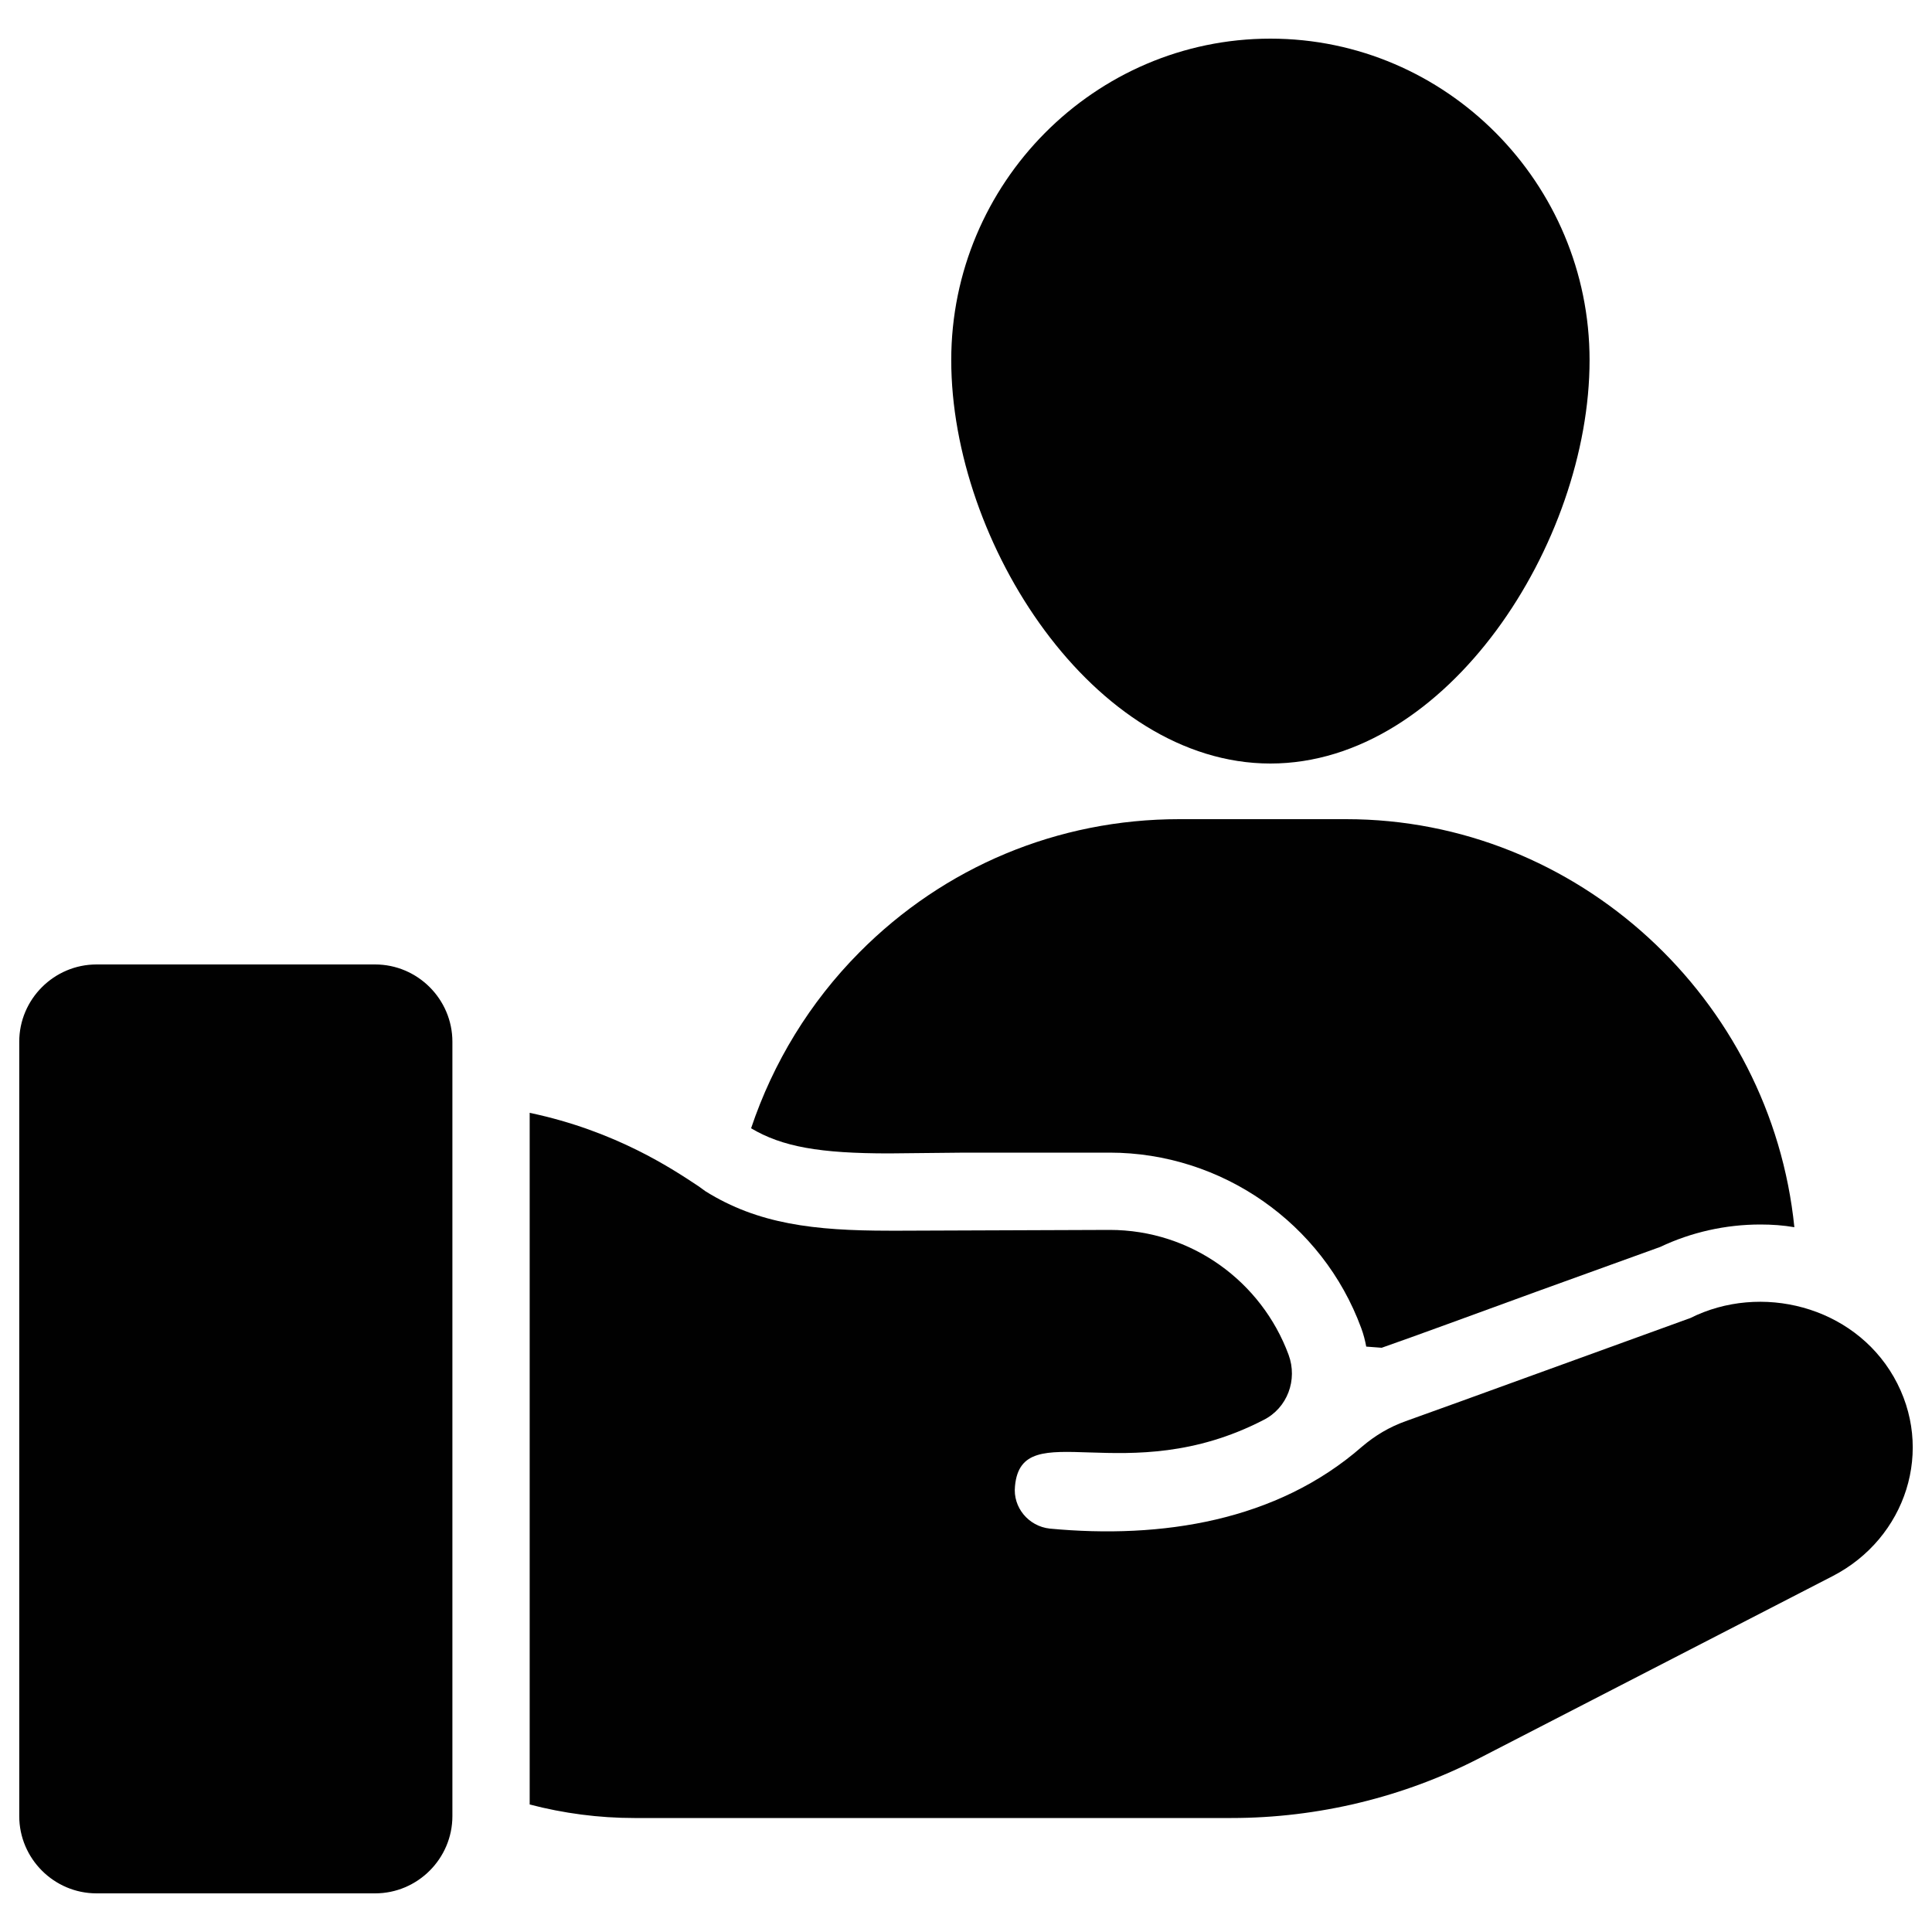 <svg xmlns="http://www.w3.org/2000/svg" enable-background="new 0 0 50 50" viewBox="0 0 50 50"><path fill="#010101" d="M41.138 9.32c0 4.73-3.68 10.44-8.26 10.44-4.57 0-8.26-5.71-8.26-10.44C24.618 4.74 28.328 1 32.878 1S41.138 4.74 41.138 9.32zM46.438 31.76c-.29-.05-.58-.07-.88-.07-.9 0-1.79.2-2.59.58l-3.21 1.16c-1.62.59-3.14 1.15-4 1.45l-.4-.03c-.03-.16-.07-.32-.13-.48-1-2.72-3.62-4.54-6.51-4.54h-3.75l-1.96.02c-1.79 0-2.76-.17-3.57-.65.57-1.7 1.52-3.26 2.8-4.55 2.2-2.22 5.14-3.45 8.28-3.45h4.32C40.828 21.2 45.838 25.85 46.438 31.76zM11.708 26.96V47c0 1.1-.9 2-2 2H2.498c-1.1 0-2-.9-2-2V26.96c0-1.1.9-2 2-2H9.708C10.808 24.96 11.708 25.86 11.708 26.96z"/><path fill="#010101" d="M47.428,40.79l-9.12,4.7c-1.97,1.02-4.2,1.56-6.44,1.56H16.418
			c-0.92,0-1.83-0.12-2.71-0.35v-17.9c2.24,0.47,3.72,1.47,4.37,1.9
			c0.08,0.06,0.14,0.1,0.18,0.13c1.36,0.85,2.82,1.02,4.75,1.02
			c0.584,0-2.115,0.009,5.71-0.02c2.12,0,3.93,1.34,4.63,3.23
			c0.24,0.65-0.03,1.38-0.65,1.69c-3.56,1.839-6.256-0.17-6.43,1.71
			c-0.06,0.55,0.35,1.04,0.9,1.1c2.895,0.273,5.875-0.192,8.08-2.12
			c0.34-0.29,0.71-0.51,1.13-0.66c1.43-0.51,4.85-1.76,7.37-2.67
			c1.819-0.91,4.205-0.315,5.26,1.52C50.085,37.509,49.329,39.809,47.428,40.79z"/></svg>